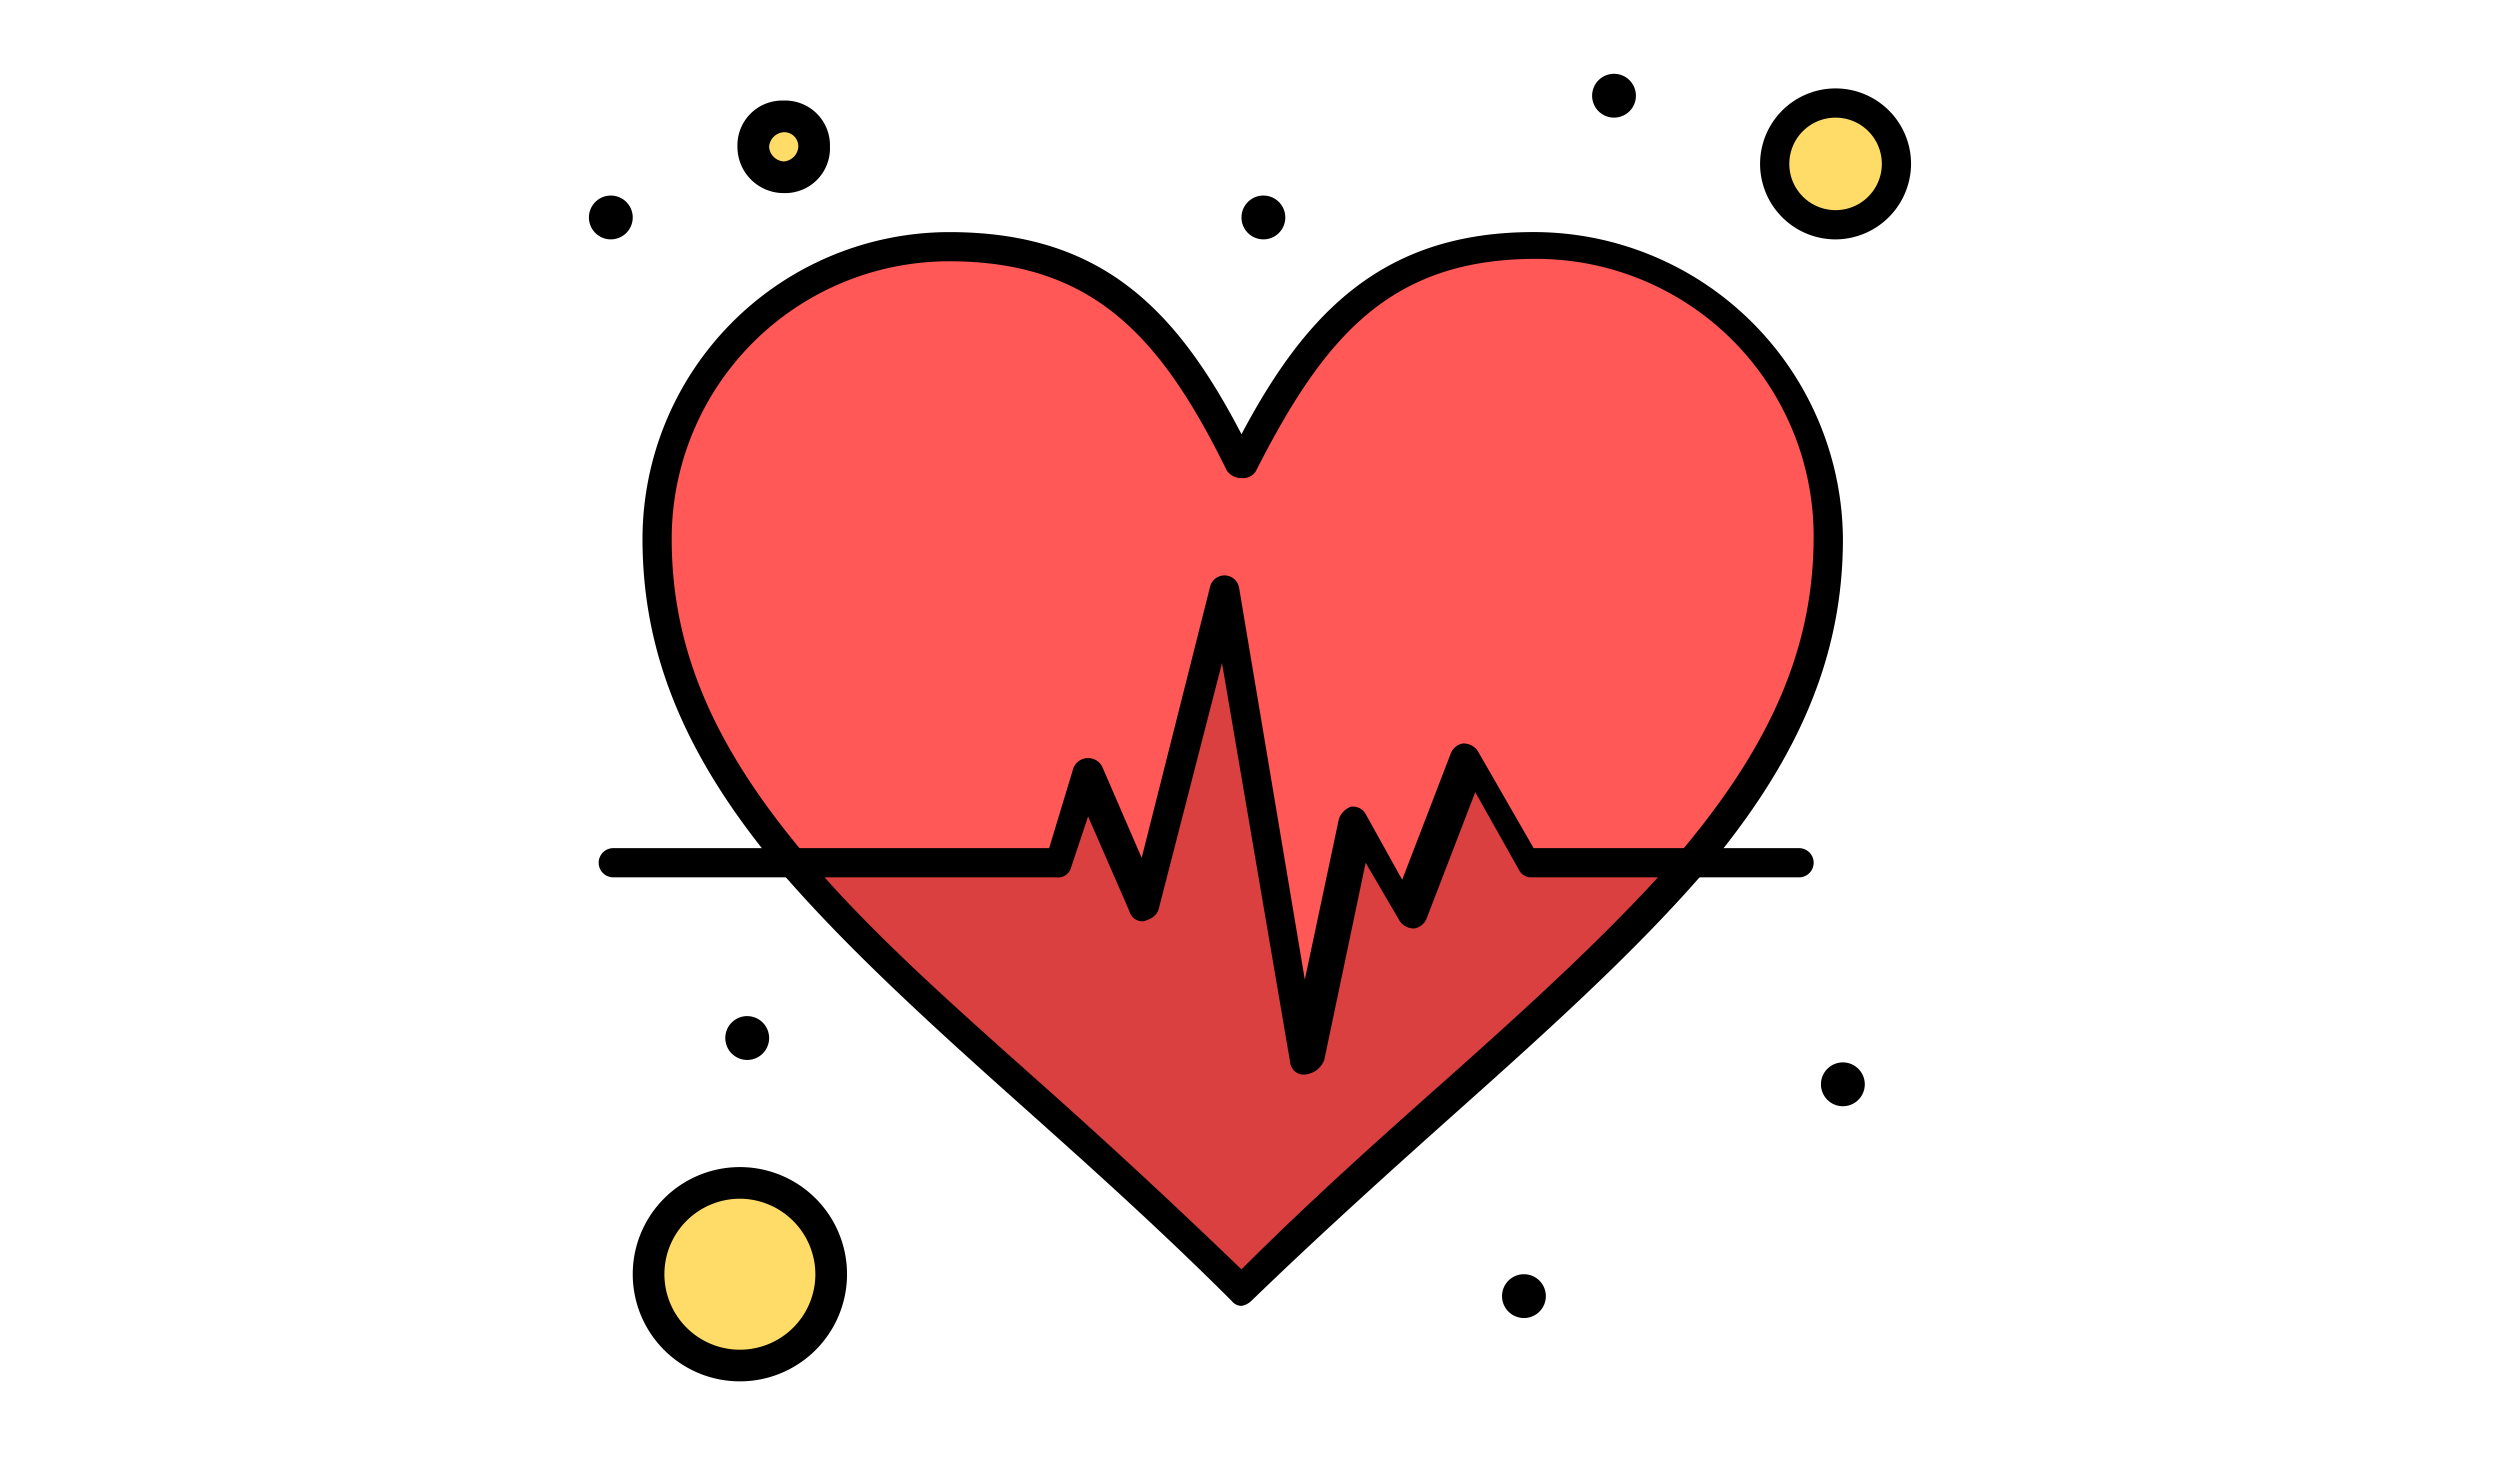 <svg xmlns="http://www.w3.org/2000/svg" xmlns:xlink="http://www.w3.org/1999/xlink" width="295" height="174" viewBox="0 0 295 174">
  <defs>
    <clipPath id="clip-path">
      <rect id="Rectángulo_378746" data-name="Rectángulo 378746" width="156.015" height="154.291" fill="none"/>
    </clipPath>
  </defs>
  <g id="Grupo_1076256" data-name="Grupo 1076256" transform="translate(-180 -3971)">
    <rect id="Rectángulo_378747" data-name="Rectángulo 378747" width="295" height="174" transform="translate(180 3971)" fill="#fff"/>
    <g id="Grupo_1076255" data-name="Grupo 1076255" transform="translate(249.492 3979.709)">
      <g id="Grupo_1076254" data-name="Grupo 1076254" transform="translate(0 0)" clip-path="url(#clip-path)">
        <path id="Trazado_822115" data-name="Trazado 822115" d="M10.493,1.815a3.806,3.806,0,0,1,3.736,3.736,3.8,3.8,0,0,1-3.736,3.733A3.8,3.8,0,0,1,6.754,5.551a4.02,4.02,0,0,1,3.739-3.736" transform="translate(12.494 3.358)" fill="#ffdc67"/>
        <path id="Trazado_822116" data-name="Trazado 822116" d="M56.282,1.209A7.115,7.115,0,0,1,63.467,8.39a7.183,7.183,0,1,1-14.366,0,7.112,7.112,0,0,1,7.181-7.181" transform="translate(90.827 2.237)" fill="#ffdc67"/>
        <path id="Trazado_822117" data-name="Trazado 822117" d="M13.338,45.873A10.919,10.919,0,1,1,2.42,56.793a10.919,10.919,0,0,1,10.918-10.92" transform="translate(4.477 84.857)" fill="#ffdc67"/>
        <path id="Trazado_822118" data-name="Trazado 822118" d="M95.53,53.741H114.2C100.985,69.255,81.165,84.2,61.339,104.023,41.512,84.2,21.689,69.255,8.469,53.741H40.076l3.448-10.918,6.609,15.514,9.481-37.065L69.1,76.727l6.036-27.871L81.45,60.062l7.182-18.678Z" transform="translate(15.666 39.352)" fill="#db4040"/>
        <path id="Trazado_822119" data-name="Trazado 822119" d="M106.444,7.057a34.583,34.583,0,0,1,34.48,34.48c0,14.654-6.321,26.723-16.093,38.5H106.157L98.975,67.681,91.791,86.358,85.47,75.153l-6.033,27.871L69.953,47.573,60.471,84.637,53.866,69.12,50.417,80.038H18.81C9.041,68.259,2.723,56.478,2.723,41.537A34.58,34.58,0,0,1,37.2,7.057c17.238,0,25.856,8.621,34.48,25.859C80.585,15.678,89.2,7.057,106.444,7.057" transform="translate(5.037 13.055)" fill="#ff5856"/>
        <path id="Trazado_822120" data-name="Trazado 822120" d="M53.6,40.934a2.586,2.586,0,1,1-2.588,2.585A2.584,2.584,0,0,1,53.6,40.934" transform="translate(94.369 75.721)"/>
        <path id="Trazado_822121" data-name="Trazado 822121" d="M44.124,0a2.585,2.585,0,1,1-2.585,2.585A2.584,2.584,0,0,1,44.124,0" transform="translate(76.839 0.001)"/>
        <path id="Trazado_822122" data-name="Trazado 822122" d="M40.394,49.705a2.585,2.585,0,1,1-2.585,2.585,2.584,2.584,0,0,1,2.585-2.585" transform="translate(69.939 91.945)"/>
        <path id="Trazado_822123" data-name="Trazado 822123" d="M29.606,5.041a2.585,2.585,0,1,1-2.585,2.585,2.584,2.584,0,0,1,2.585-2.585" transform="translate(49.983 9.326)"/>
        <path id="Trazado_822124" data-name="Trazado 822124" d="M8.232,39.018A2.586,2.586,0,1,1,5.647,41.6a2.584,2.584,0,0,1,2.585-2.585" transform="translate(10.446 72.176)"/>
        <path id="Trazado_822125" data-name="Trazado 822125" d="M2.585,5.041A2.585,2.585,0,1,1,0,7.626,2.587,2.587,0,0,1,2.585,5.041" transform="translate(0 9.326)"/>
        <path id="Trazado_822126" data-name="Trazado 822126" d="M72.9,133.264a1.5,1.5,0,0,1-1.151-.576c-8.333-8.333-16.663-15.8-24.711-22.986-10.63-9.481-20.4-18.387-28.153-27.3C7.389,68.9,2.219,56.547,2.219,42.757a36.235,36.235,0,0,1,36.2-36.2c17.814,0,26.72,8.908,34.48,23.847C80.654,15.749,89.85,6.553,107.377,6.553a36.483,36.483,0,0,1,36.492,36.2c0,13.79-5.175,26.147-16.666,39.649-7.757,8.908-17.526,17.814-28.159,27.3-8.045,7.184-16.378,14.654-25,22.986a2.206,2.206,0,0,1-1.148.576M38.42,10A32.741,32.741,0,0,0,5.664,42.757c0,12.927,4.887,24.423,15.8,37.352,7.469,8.908,17.236,17.526,27.868,27.008,7.76,6.9,15.514,14.081,23.562,21.835,8.045-8.045,16.09-15.229,23.847-22.12,10.345-9.2,20.111-18.1,27.868-27.01,10.92-12.93,15.805-24.423,15.805-37.352A32.743,32.743,0,0,0,107.665,9.713c-17.238,0-25,9.2-33.043,25a1.739,1.739,0,0,1-1.721.863,2.05,2.05,0,0,1-1.724-.863C63.416,18.91,55.371,10,38.42,10" transform="translate(4.105 12.123)"/>
        <path id="Trazado_822127" data-name="Trazado 822127" d="M83.726,79.672h0A1.611,1.611,0,0,1,82,78.235L73.957,31.114l-7.469,29.02c-.285.861-.863,1.148-1.724,1.436a1.578,1.578,0,0,1-1.724-1.148L58.155,49.213l-2.012,6.036A1.574,1.574,0,0,1,54.422,56.4H2.128a1.724,1.724,0,1,1,0-3.448h51.43l2.873-9.481a1.868,1.868,0,0,1,3.448,0l4.6,10.63,8.045-31.889a1.752,1.752,0,0,1,3.448,0l7.757,46.255L87.75,49.5a2.361,2.361,0,0,1,1.436-1.439,1.729,1.729,0,0,1,1.721.863l4.312,7.757,5.748-14.942A1.9,1.9,0,0,1,102.4,40.6a2.041,2.041,0,0,1,1.721.863l6.609,11.49h31.319a1.724,1.724,0,1,1,0,3.448h-31.6a1.581,1.581,0,0,1-1.436-.861l-5.172-9.193L98.092,61.282a1.9,1.9,0,0,1-1.436,1.148,2.039,2.039,0,0,1-1.721-.861l-4.027-6.894L86.026,77.947a2.7,2.7,0,0,1-2.3,1.724" transform="translate(0.747 38.419)"/>
        <path id="Trazado_822128" data-name="Trazado 822128" d="M57.4,18.419a8.907,8.907,0,1,1,8.906-8.908A8.952,8.952,0,0,1,57.4,18.419m0-14.366a5.457,5.457,0,0,0-5.46,5.457,5.459,5.459,0,1,0,10.918,0A5.455,5.455,0,0,0,57.4,4.053" transform="translate(89.706 1.12)"/>
        <path id="Trazado_822129" data-name="Trazado 822129" d="M14.457,70.554a12.643,12.643,0,0,1,0-25.286,12.643,12.643,0,1,1,0,25.286m0-21.55a8.907,8.907,0,1,0,8.908,8.908A8.952,8.952,0,0,0,14.457,49" transform="translate(3.357 83.738)"/>
        <path id="Trazado_822130" data-name="Trazado 822130" d="M11.61,12.026A5.453,5.453,0,0,1,6.15,6.568a5.285,5.285,0,0,1,5.46-5.46,5.284,5.284,0,0,1,5.457,5.46,5.282,5.282,0,0,1-5.457,5.457m0-7.181A1.854,1.854,0,0,0,9.886,6.568,1.852,1.852,0,0,0,11.61,8.292a1.851,1.851,0,0,0,1.721-1.724A1.657,1.657,0,0,0,11.61,4.844" transform="translate(11.376 2.05)"/>
      </g>
    </g>
  </g>
</svg>
